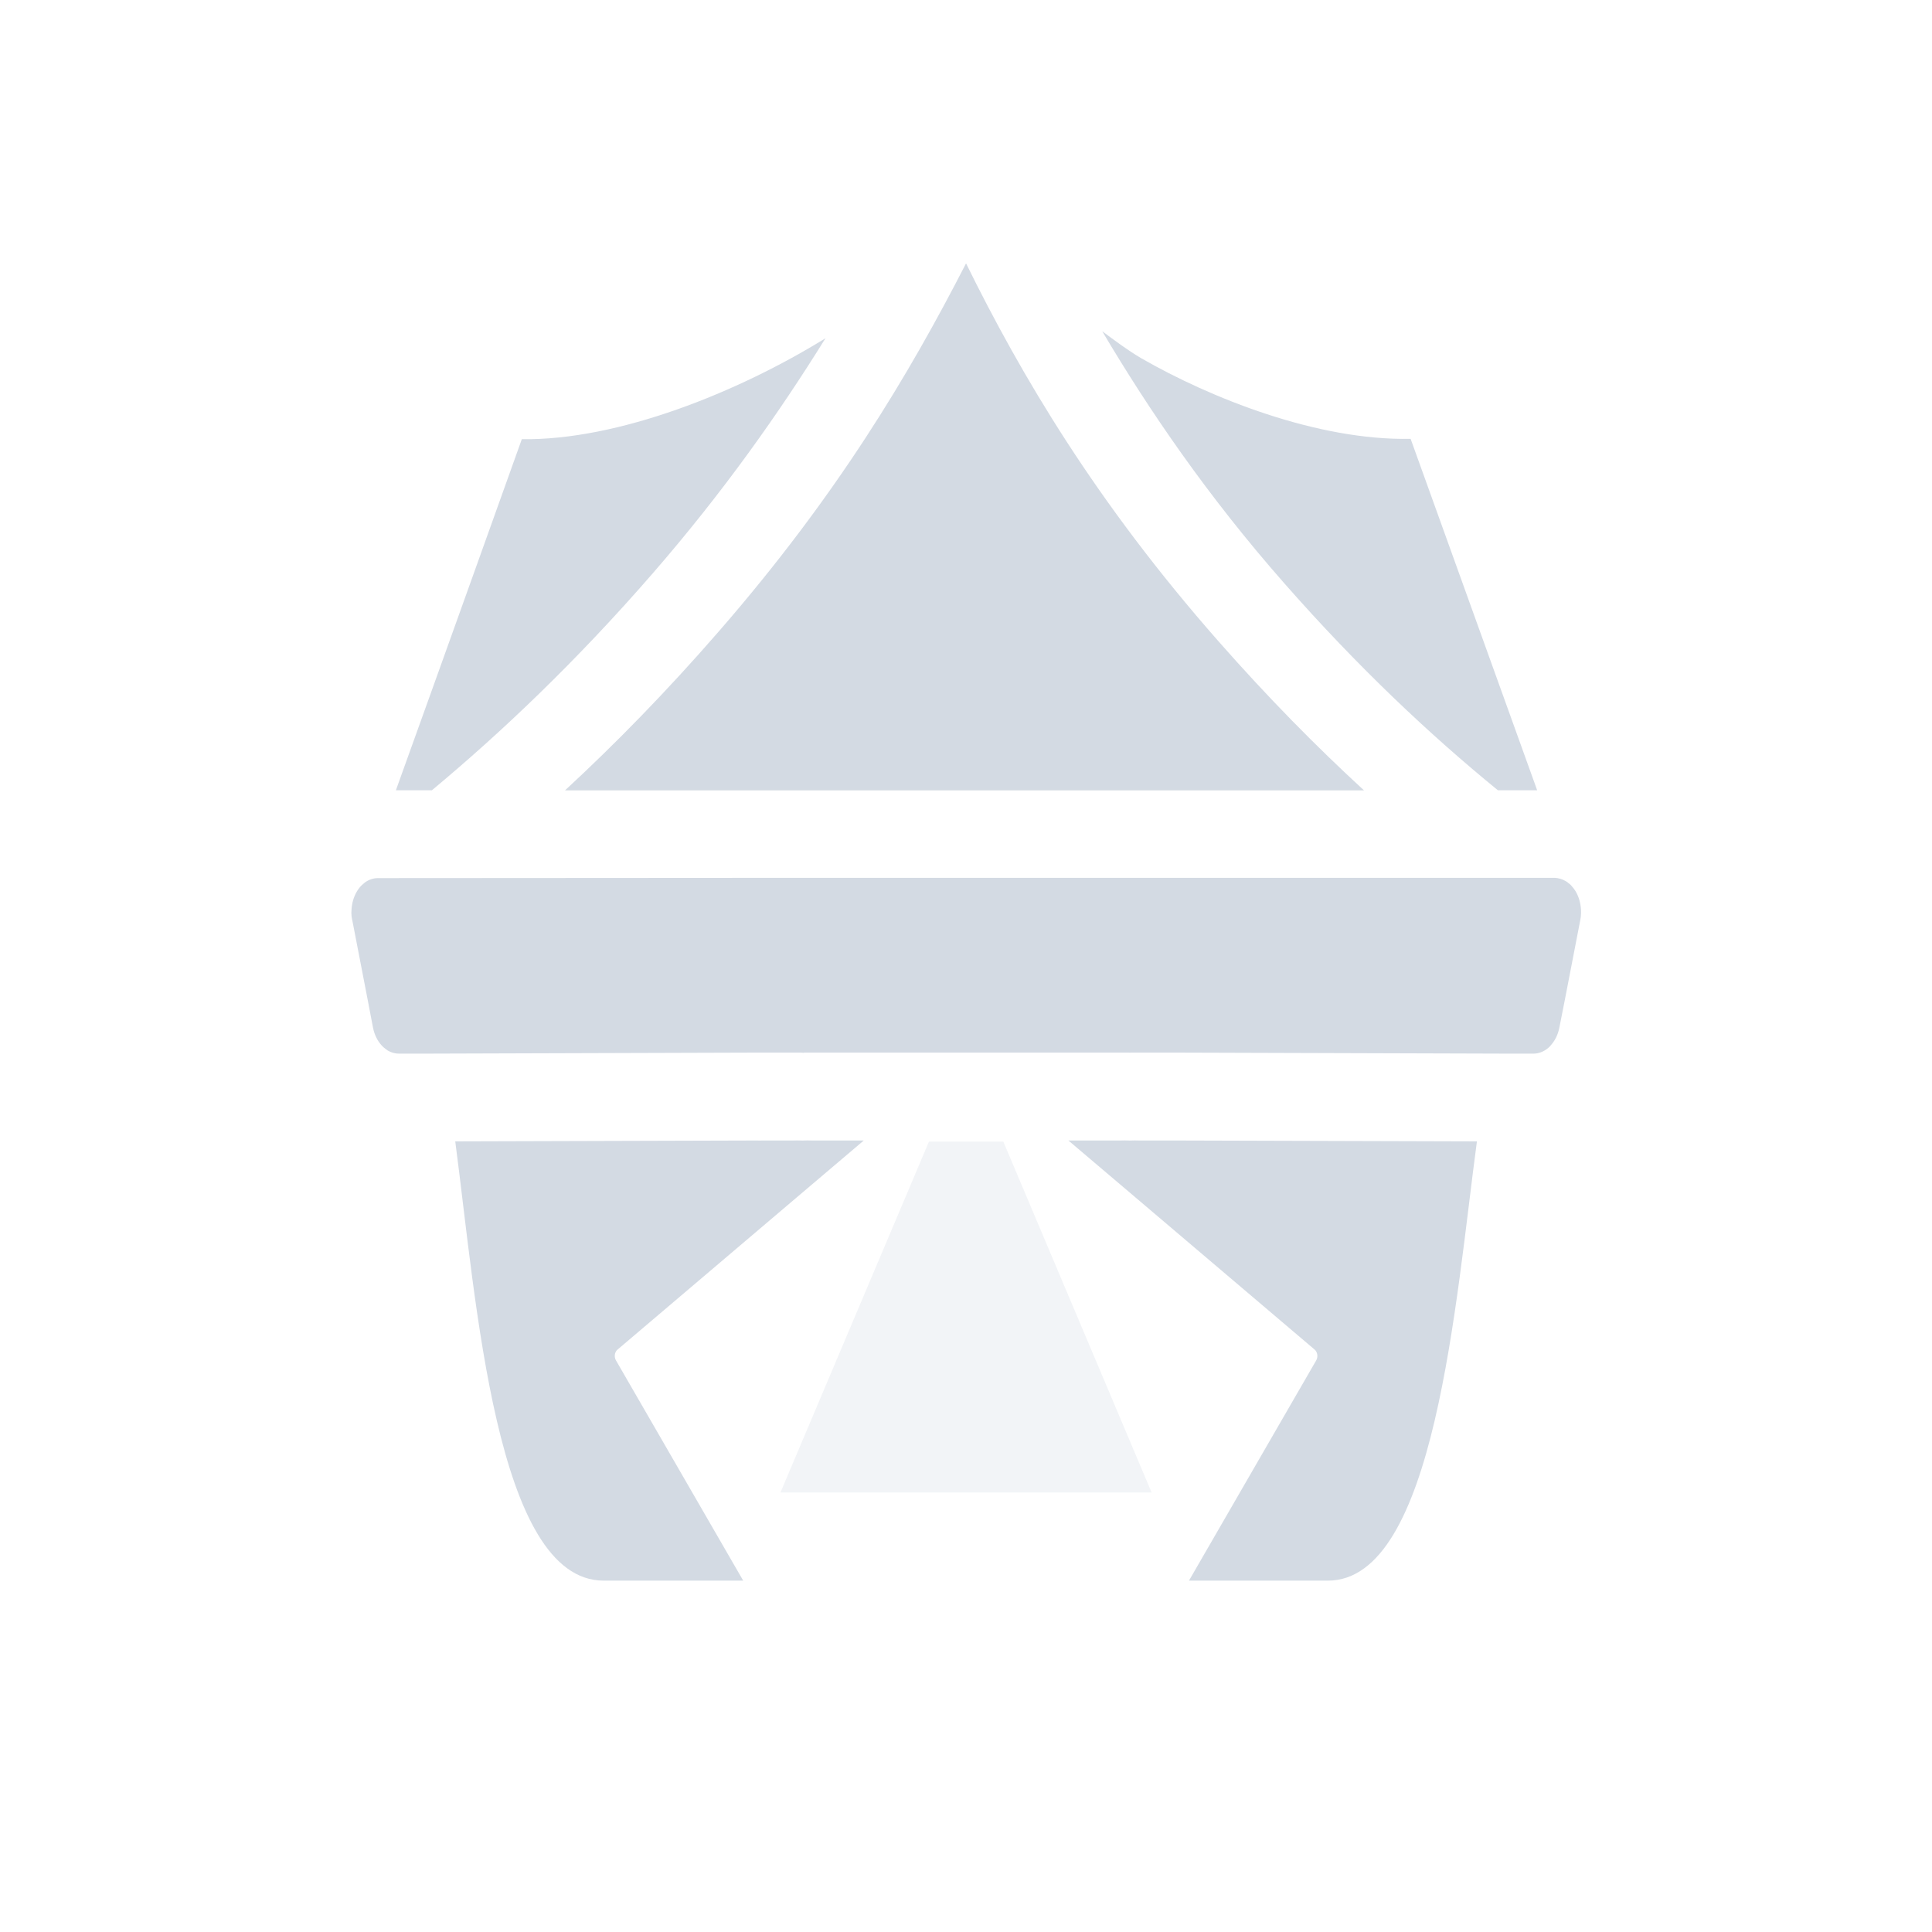 <svg height="22" width="22" xmlns="http://www.w3.org/2000/svg"><g fill="#d3dae3" fill-rule="evenodd"><path d="m11 3c-.651 1.268-1.466 2.639-2.814 4.189-.594.684-1.181 1.283-1.752 1.811h2.537 4.059 2.502c-.539-.495-1.094-1.057-1.66-1.701-1.393-1.583-2.243-3.023-2.871-4.299zm1.553.775c.535.902 1.198 1.874 2.068 2.863.848.966 1.669 1.735 2.436 2.361h.447l-1.441-4.002c-1.062.022-2.28-.465-3.068-.918-.161-.095-.3-.201-.441-.305zm-3.152.076c-.992.613-2.36 1.166-3.459 1.15 0 0-.913 2.553-1.434 3.998l.41-0c.794-.661 1.643-1.467 2.512-2.467.804-.925 1.443-1.831 1.971-2.682zm-5.096 6.148c-.051-0-.102.016-.146.047-.009.007-.017.014-.025.021-.008.007-.016.014-.023.021-.047.05-.081.118-.098.193-.005.024-.008.048-.01.072v.002.002c-.001.012-.002.025-.002.037v.002c.001.025.003.05.008.074l.002.006.178.92.059.309c.008.037.019.073.035.105.016.034.036.064.059.09.015.017.031.032.049.045.008.006.017.012.025.018.04.023.083.035.127.035h.256l3.846-.012c.005 0.0.009 0.0.014 0h.459c.01.001.021.002.031.002l.012-.002h.271 1.57 1.57.271c.014.001.029.001.043 0h.459c.005 0.0.009 0.0.014 0l3.846.012h.002.254c.071 0.0.141-.032.195-.09v-.002c.049-.052.084-.122.1-.201l.061-.309.178-.92c.002-.012.004-.025.006-.037v-.002c.003-.025.003-.051.002-.076-.004-.077-.025-.151-.062-.213-.013-.021-.027-.04-.043-.057-.007-.008-.014-.016-.021-.023h-.002c-.006-.005-.013-.011-.02-.016l-.006-.006c-.008-.006-.017-.011-.025-.016h-.002c-.009-.005-.018-.01-.027-.014h-.002c-.009-.004-.018-.007-.027-.01h-.002c-.019-.006-.039-.009-.059-.01h-.002-.002-4.668-4.059zm4.723 2.984.086.004h-.428c-.024.001-.047.001-.07 0l-3.432.01c.24 1.81.459 5 1.689 5.002h1.59l-1.449-2.508c-.023-.04-.016-.095.018-.123l2.031-1.725c.035-.03.407-.345.773-.656h-.406-.271l.088-.004c-.073.006-.146.006-.219 0zm3.727 0 .088.004h-.271-.406c.367.311.739.627.773.656l2.031 1.725c.033.028.041.083.018.123l-1.449 2.508h1.582c1.223 0 1.453-3.191 1.697-5.002l-3.43-.01c-.013 0-.028 0-.041 0h-.459l.086-.004c-.073.006-.146.006-.219 0z"/><path d="m10.578 13-1.691 3.996h4.227l-1.689-3.996z" opacity=".3"/></g></svg>